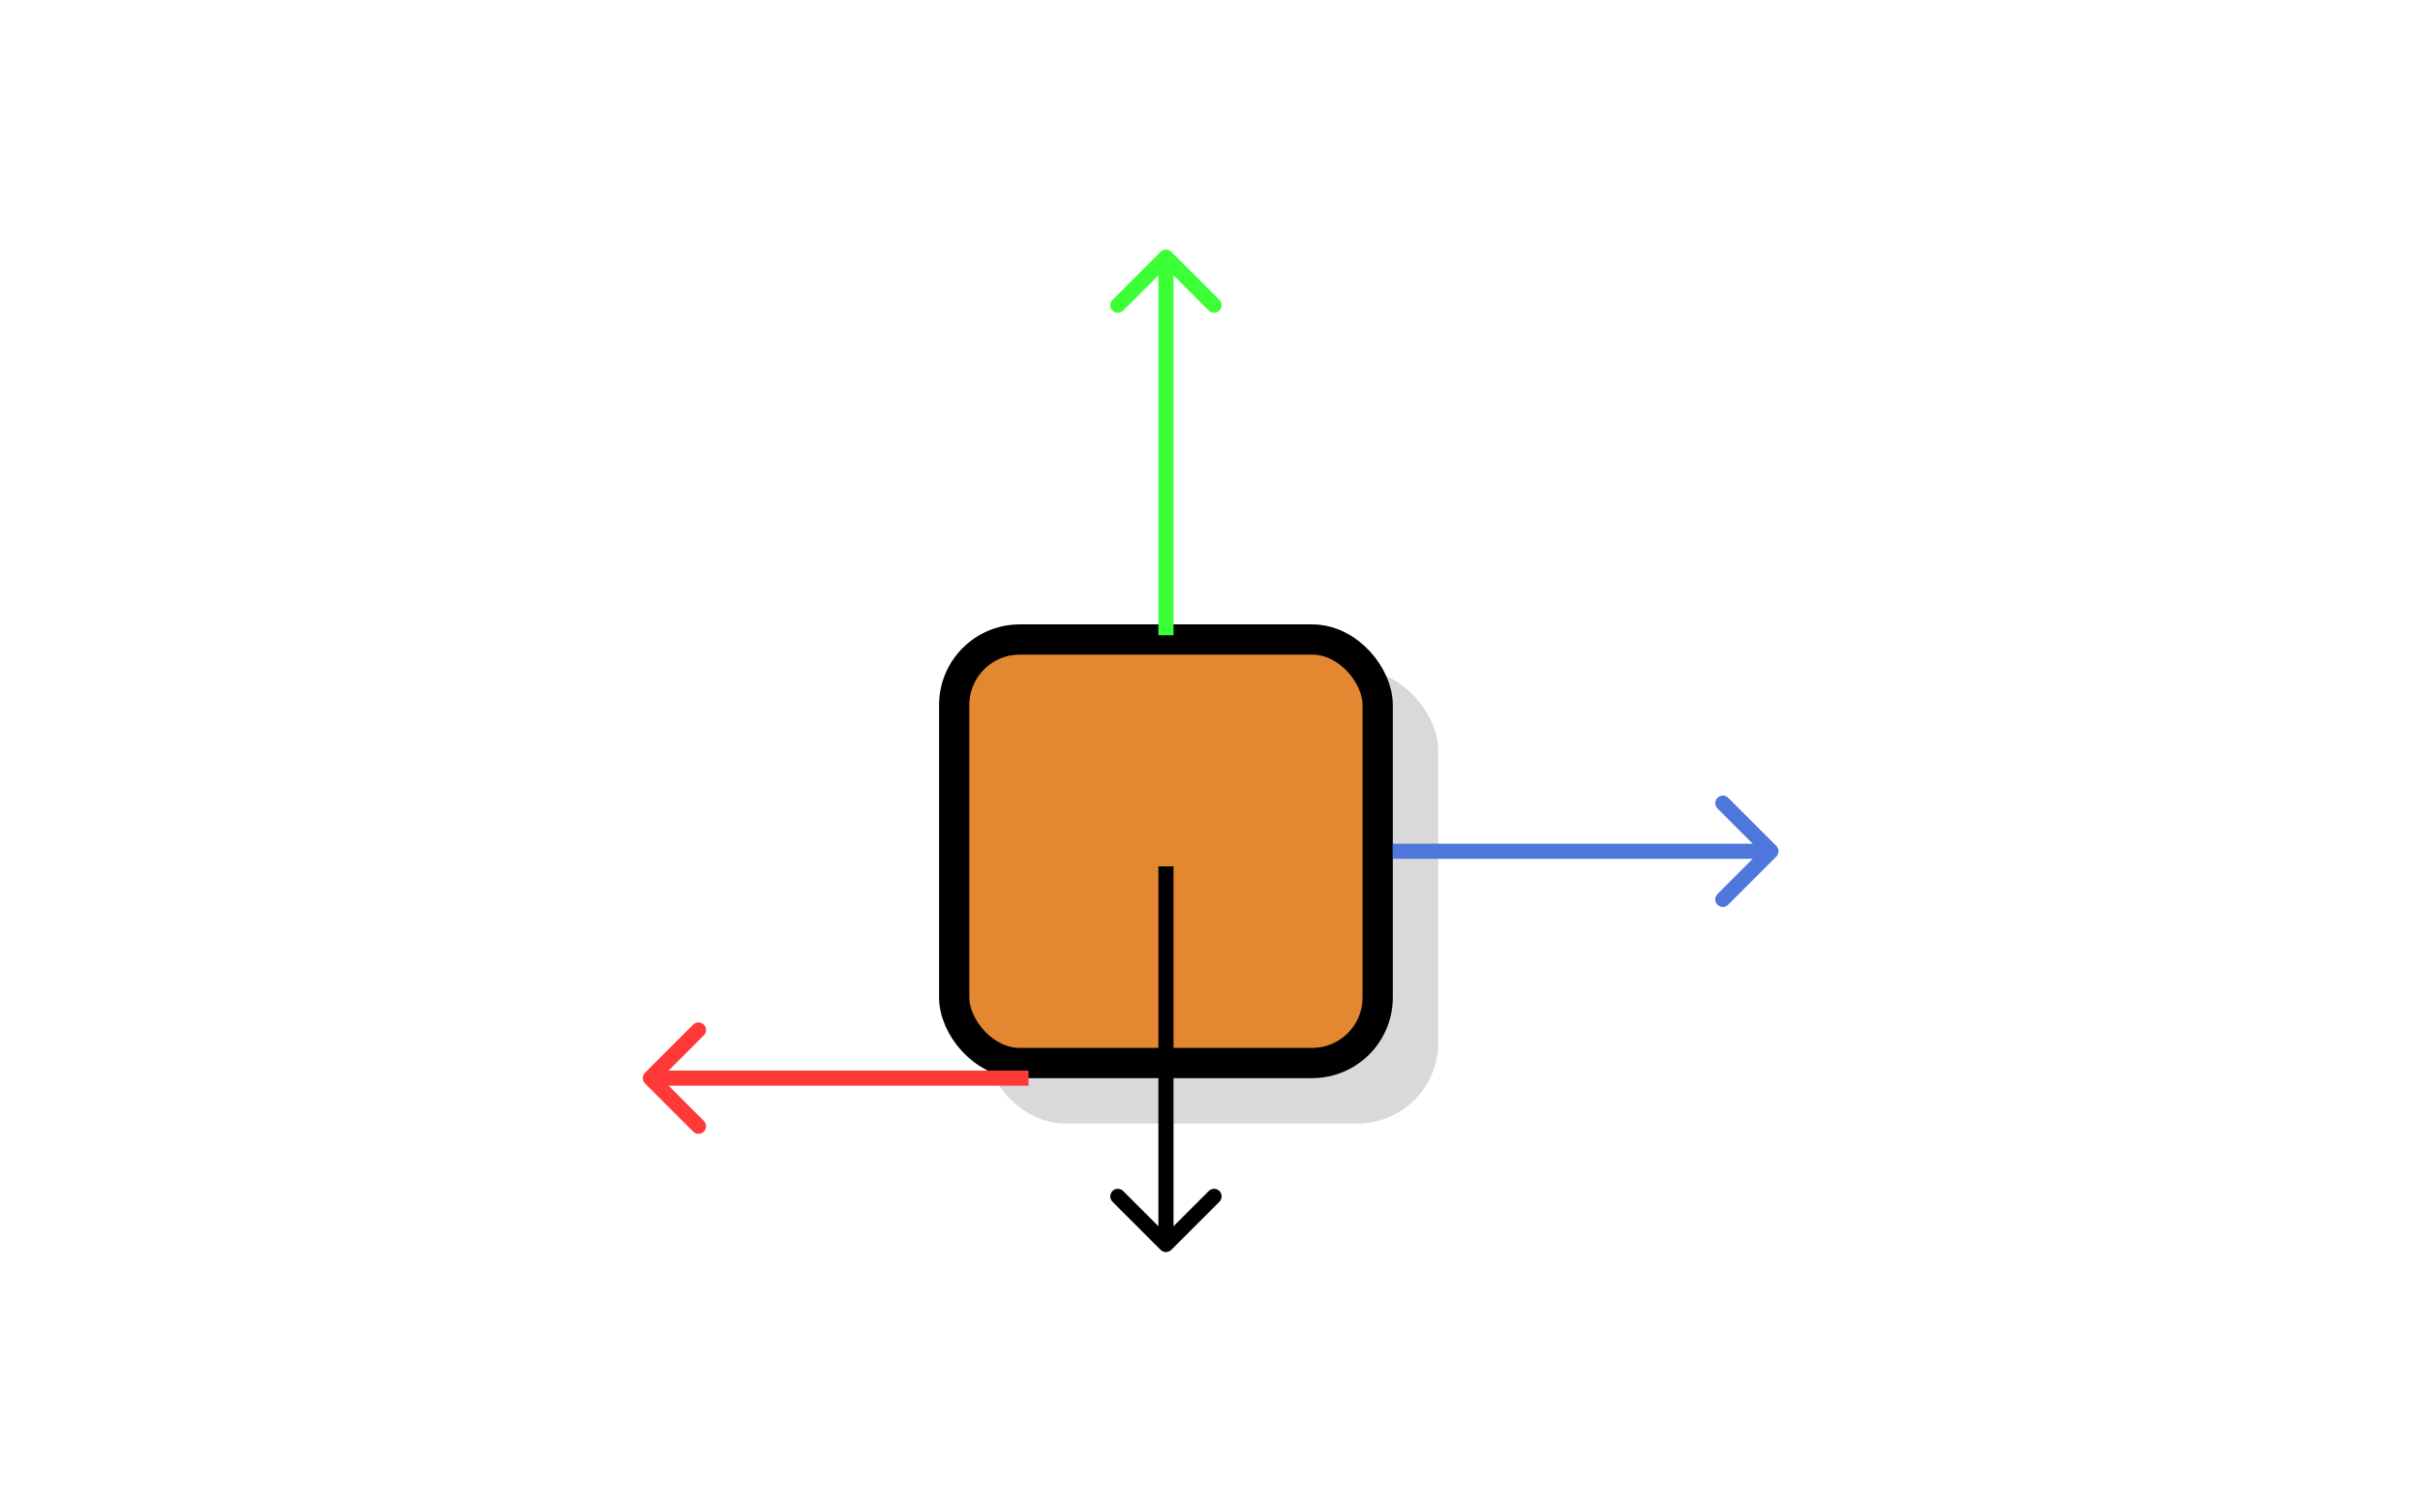 <svg width="160" height="100" viewBox="0 0 160 100" fill="none" xmlns="http://www.w3.org/2000/svg">
<rect x="65.088" y="44.282" width="30" height="30" rx="5.333" fill="black" fill-opacity="0.15"/>
<rect x="63.087" y="42.282" width="28" height="28" rx="4.333" fill="#E48731" stroke="black" stroke-width="2"/>
<path d="M77.441 16.646C77.246 16.451 76.929 16.451 76.734 16.646L73.552 19.828C73.357 20.024 73.357 20.34 73.552 20.535C73.747 20.731 74.064 20.731 74.259 20.535L77.088 17.707L79.916 20.535C80.111 20.731 80.428 20.731 80.623 20.535C80.818 20.34 80.818 20.024 80.623 19.828L77.441 16.646ZM77.588 42L77.588 17L76.588 17L76.588 42L77.588 42Z" fill="#3CFF38"/>
<path d="M76.734 82.635C76.929 82.831 77.246 82.831 77.441 82.635L80.623 79.453C80.818 79.258 80.818 78.942 80.623 78.746C80.428 78.551 80.111 78.551 79.916 78.746L77.088 81.575L74.259 78.746C74.064 78.551 73.747 78.551 73.552 78.746C73.357 78.942 73.357 79.258 73.552 79.453L76.734 82.635ZM76.588 57.282V82.282H77.588V57.282H76.588Z" fill="black"/>
<path d="M42.646 70.928C42.451 71.124 42.451 71.44 42.646 71.635L45.828 74.817C46.024 75.013 46.34 75.013 46.535 74.817C46.731 74.622 46.731 74.305 46.535 74.11L43.707 71.282L46.535 68.453C46.731 68.258 46.731 67.942 46.535 67.746C46.34 67.551 46.024 67.551 45.828 67.746L42.646 70.928ZM68 70.782L43 70.782L43 71.782L68 71.782L68 70.782Z" fill="#FF3838"/>
<path d="M117.441 56.635C117.636 56.44 117.636 56.124 117.441 55.928L114.259 52.746C114.064 52.551 113.747 52.551 113.552 52.746C113.357 52.942 113.357 53.258 113.552 53.453L116.38 56.282L113.552 59.11C113.357 59.306 113.357 59.622 113.552 59.817C113.747 60.013 114.064 60.013 114.259 59.817L117.441 56.635ZM92.088 56.782H117.088V55.782H92.088V56.782Z" fill="#4E76DB"/>
</svg>

